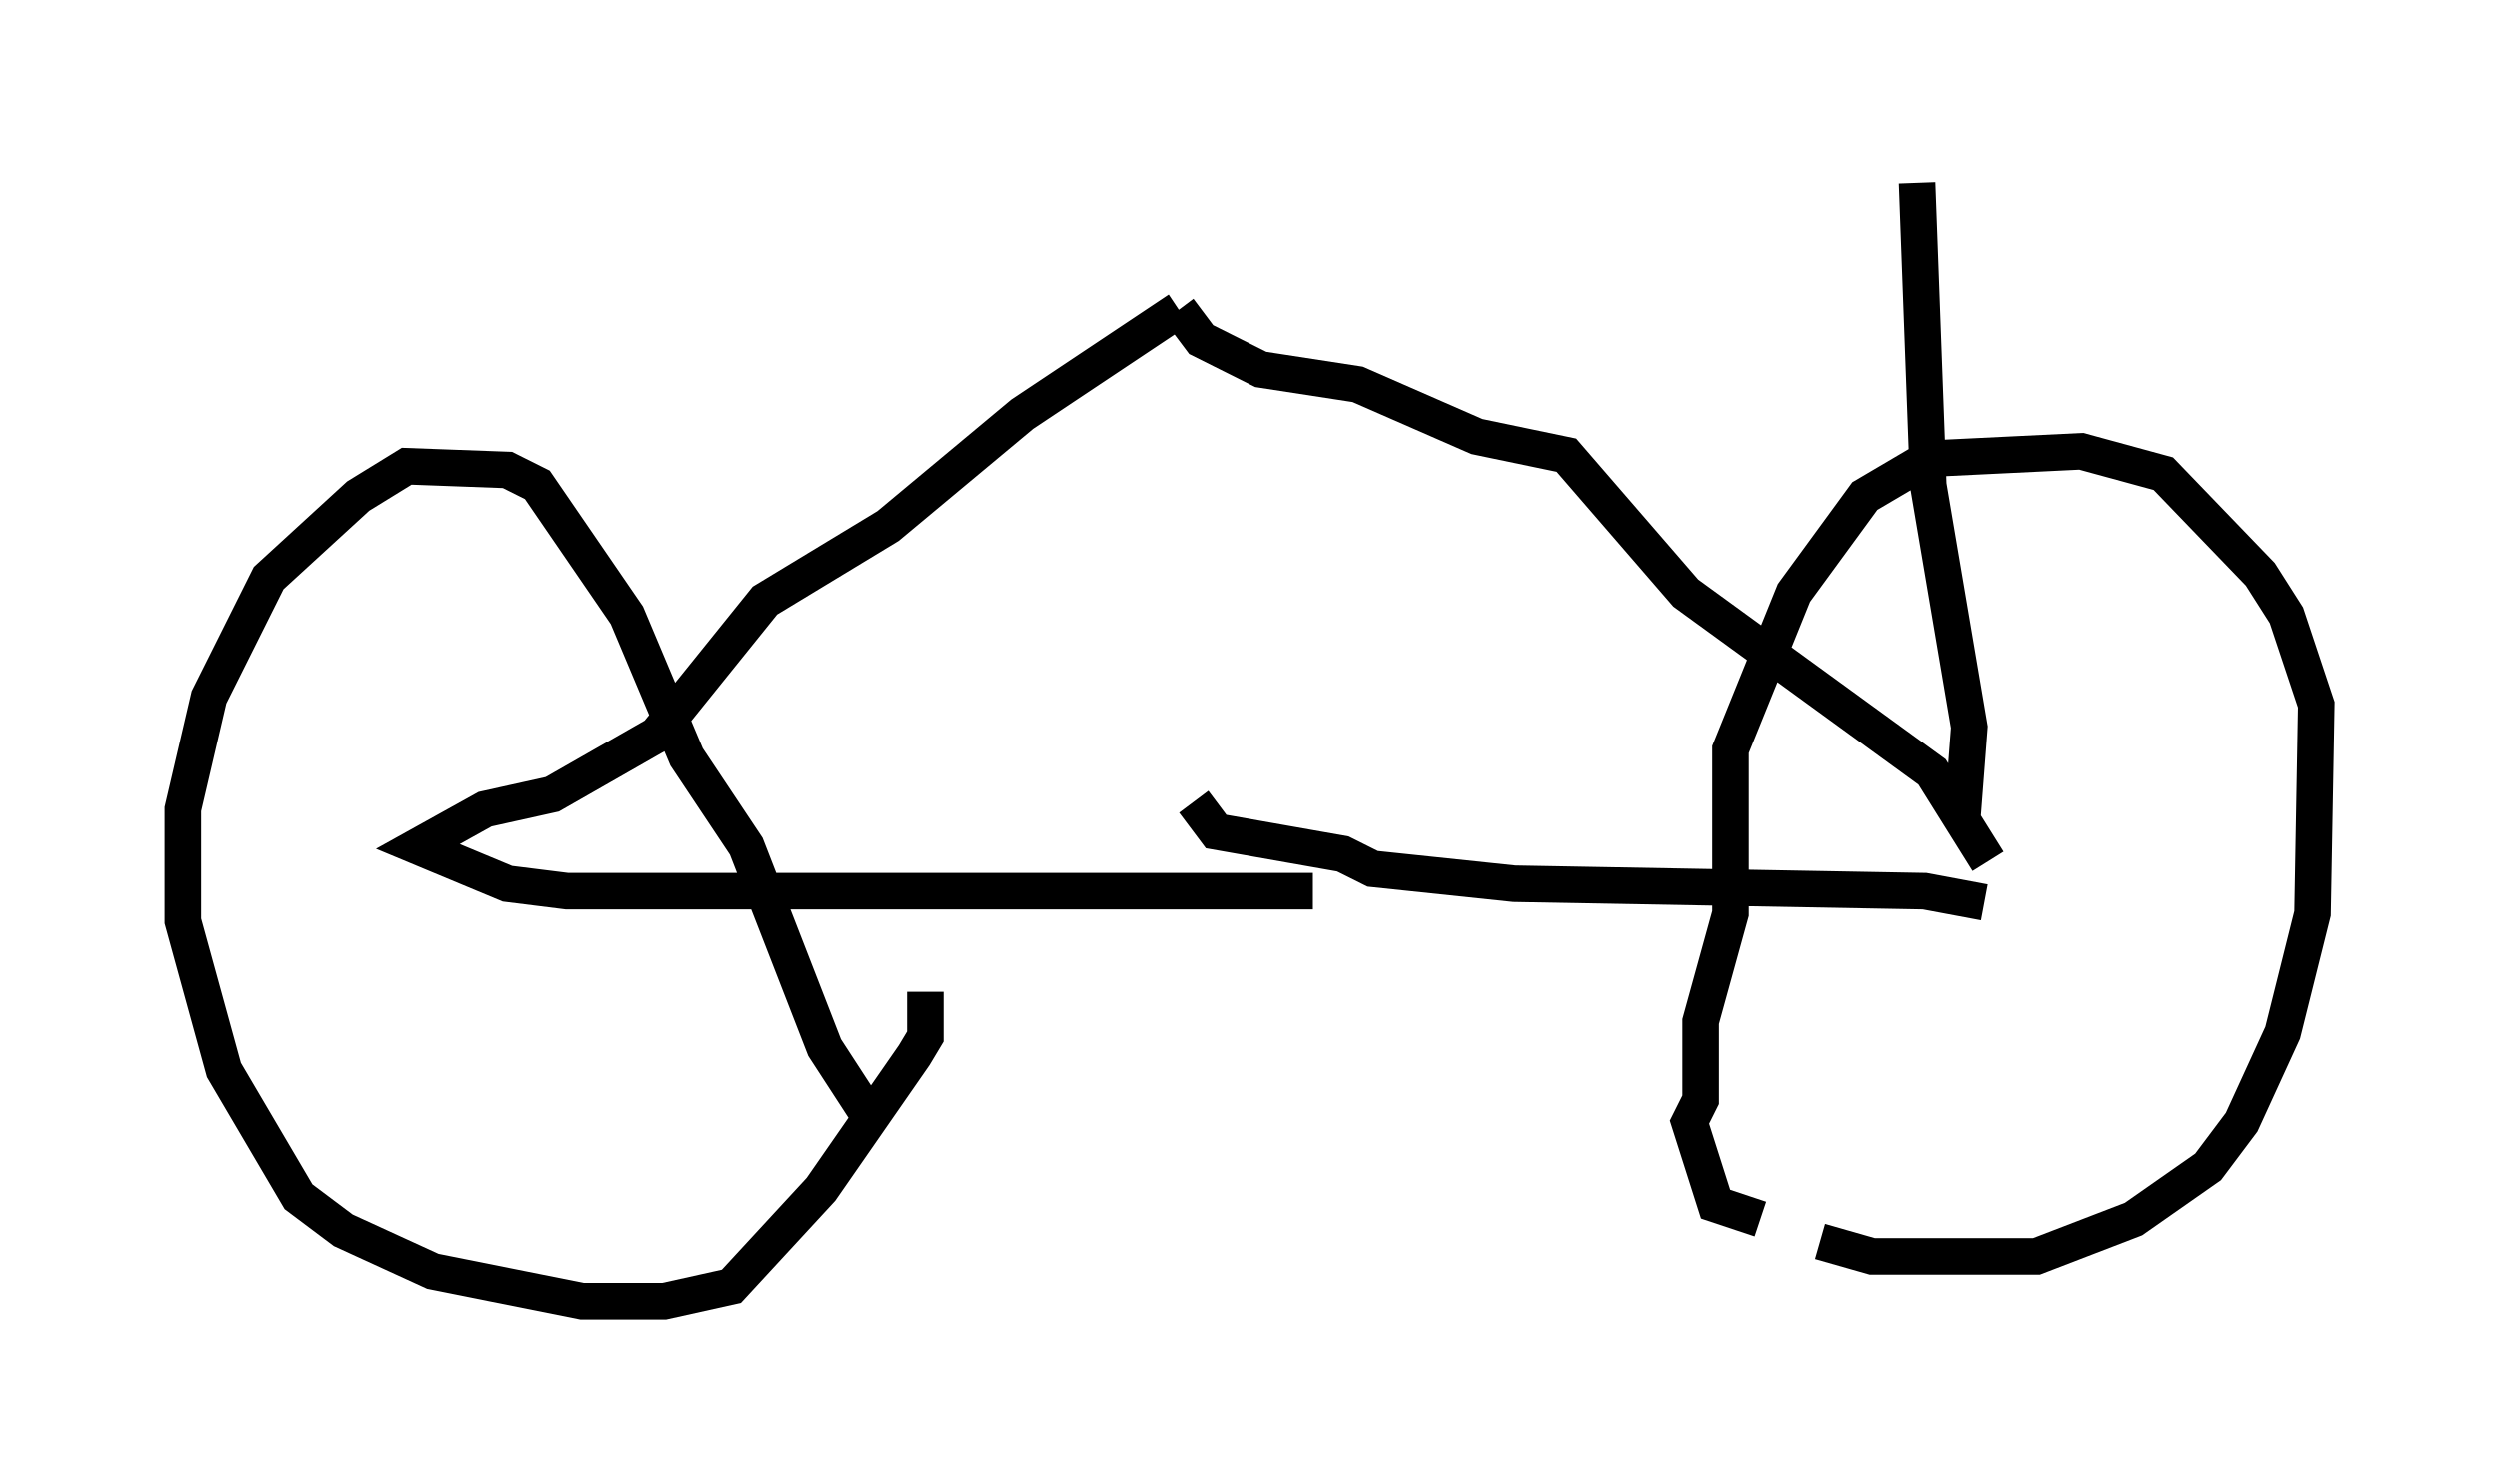 <?xml version="1.0" encoding="utf-8" ?>
<svg baseProfile="full" height="40.625" version="1.1" width="68.392" xmlns="http://www.w3.org/2000/svg" xmlns:ev="http://www.w3.org/2001/xml-events" xmlns:xlink="http://www.w3.org/1999/xlink"><defs /><rect fill="white" height="40.625" width="68.392" x="0" y="0" /><path d="M45.528, 31.746 m4.288, 2.246 l1.429, 0.408 4.492, 0.0 l2.654, -1.021 2.042, -1.429 l0.919, -1.225 1.123, -2.45 l0.817, -3.267 0.102, -5.717 l-0.817, -2.45 -0.715, -1.123 l-2.654, -2.756 -2.246, -0.613 l-4.185, 0.204 -1.735, 1.021 l-1.94, 2.654 -1.735, 4.288 l0.0, 4.492 -0.817, 2.96 l0.0, 2.144 -0.306, 0.613 l0.715, 2.246 1.225, 0.408 m-24.296, -2.654 l-1.327, -2.042 -2.144, -5.513 l-1.633, -2.45 -1.633, -3.879 l-2.45, -3.573 -0.817, -0.408 l-2.756, -0.102 -1.327, 0.817 l-2.45, 2.246 -1.633, 3.267 l-0.715, 3.063 0.0, 3.063 l1.123, 4.083 2.042, 3.471 l1.225, 0.919 2.45, 1.123 l4.083, 0.817 2.246, 0.0 l1.838, -0.408 2.45, -2.654 l2.552, -3.675 0.306, -0.51 l0.0, -1.225 m28.992, -2.45 l-1.633, -0.306 -11.229, -0.204 l-3.879, -0.408 -0.817, -0.408 l-3.471, -0.613 -0.613, -0.817 m21.744, 1.633 l-1.531, -2.45 -6.738, -4.9 l-3.267, -3.777 -2.45, -0.51 l-3.267, -1.429 -2.654, -0.408 l-1.633, -0.817 -0.613, -0.817 m0.0, 0.0 l-4.288, 2.858 -3.675, 3.063 l-3.369, 2.042 -2.96, 3.675 l-2.858, 1.633 -1.838, 0.408 l-1.838, 1.021 2.45, 1.021 l1.633, 0.204 20.417, 0.0 m17.763, -1.838 l0.204, -2.654 -1.123, -6.635 l-0.306, -8.269 " fill="none" stroke="black" stroke-width="1" /></svg>